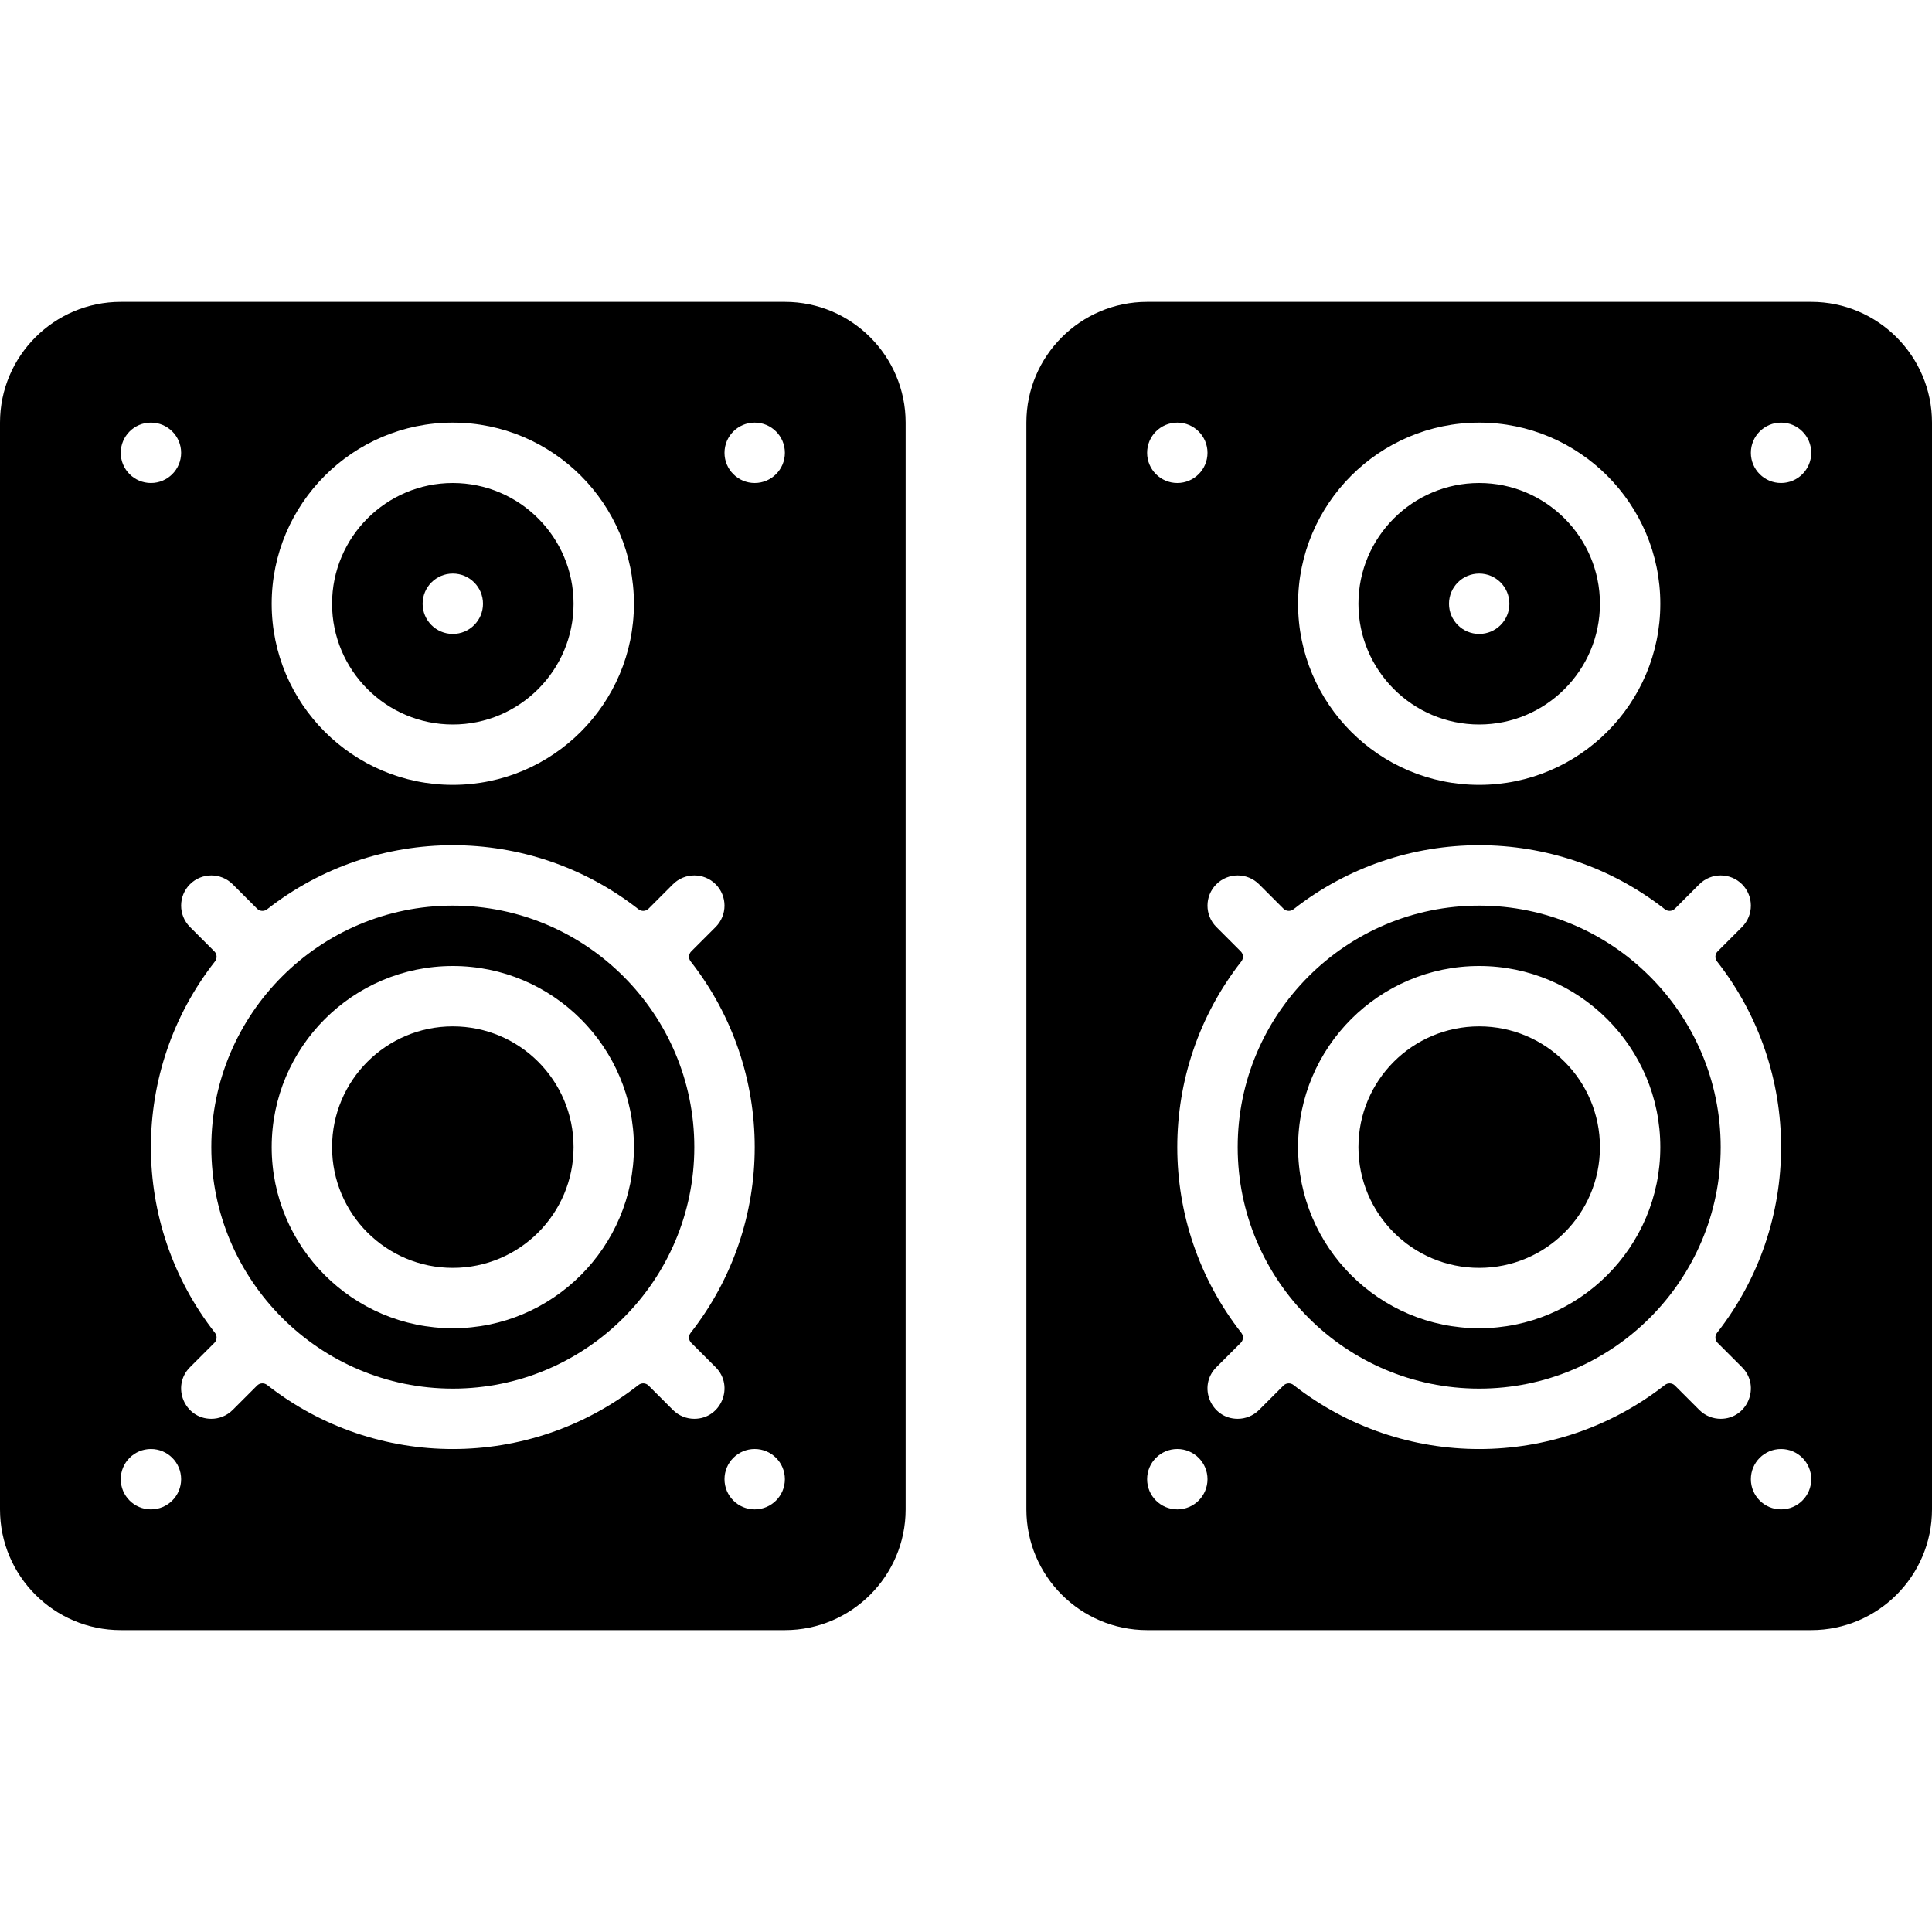 <svg width="512" height="512" viewBox="0 0 512 512" fill="none" xmlns="http://www.w3.org/2000/svg">
<path d="M120 192C137.65 192 152 177.64 152 160C152 142.36 137.65 128 120 128C102.35 128 88 142.36 88 160C88 177.64 102.35 192 120 192ZM120 152C124.42 152 128 155.58 128 160C128 164.42 124.42 168 120 168C115.58 168 112 164.42 112 160C112 155.58 115.58 152 120 152Z" fill="black"/>
<path d="M208 80H32C14.35 80 0 94.36 0 112V400C0 417.64 14.35 432 32 432H208C225.65 432 240 417.64 240 400V112C240 94.36 225.65 80 208 80ZM120 112C146.47 112 168 133.53 168 160C168 186.47 146.47 208 120 208C93.53 208 72 186.47 72 160C72 133.53 93.53 112 120 112ZM40 112C44.42 112 48 115.58 48 120C48 124.42 44.42 128 40 128C35.58 128 32 124.42 32 120C32 115.58 35.58 112 40 112ZM40 400C35.58 400 32 396.42 32 392C32 387.58 35.58 384 40 384C44.42 384 48 387.58 48 392C48 396.42 44.42 400 40 400ZM184 376C181.95 376 179.91 375.22 178.34 373.66L171.862 367.182C171.143 366.463 170.007 366.41 169.206 367.037C140.332 389.649 99.707 389.68 70.794 367.037C69.993 366.41 68.857 366.463 68.138 367.182L61.66 373.66C60.09 375.22 58.05 376 56 376C48.895 376 45.322 367.374 50.34 362.34L56.818 355.862C57.537 355.143 57.59 354.007 56.963 353.206C34.348 324.328 34.323 283.703 56.963 254.794C57.59 253.993 57.537 252.857 56.818 252.138L50.34 245.66C47.22 242.53 47.22 237.47 50.34 234.34C53.47 231.22 58.53 231.22 61.66 234.34L68.138 240.818C68.857 241.537 69.993 241.59 70.794 240.963C99.666 218.352 140.293 218.319 169.206 240.963C170.007 241.59 171.143 241.537 171.862 240.818L178.34 234.34C181.47 231.22 186.53 231.22 189.66 234.34C192.78 237.47 192.78 242.53 189.66 245.66L183.182 252.138C182.463 252.857 182.41 253.993 183.037 254.794C205.652 283.672 205.677 324.297 183.037 353.206C182.41 354.007 182.463 355.143 183.182 355.862L189.66 362.34C194.676 367.372 191.107 376 184 376ZM200 400C195.58 400 192 396.42 192 392C192 387.58 195.58 384 200 384C204.42 384 208 387.58 208 392C208 396.42 204.42 400 200 400ZM200 128C195.58 128 192 124.42 192 120C192 115.58 195.58 112 200 112C204.42 112 208 115.58 208 120C208 124.42 204.42 128 200 128Z" fill="black"/>
<path d="M120 336C137.673 336 152 321.673 152 304C152 286.327 137.673 272 120 272C102.327 272 88 286.327 88 304C88 321.673 102.327 336 120 336Z" fill="black"/>
<path d="M120 240C84.71 240 56 268.71 56 304C56 339.29 84.71 368 120 368C155.29 368 184 339.29 184 304C184 268.71 155.29 240 120 240ZM120 352C93.53 352 72 330.47 72 304C72 277.53 93.53 256 120 256C146.47 256 168 277.53 168 304C168 330.47 146.47 352 120 352Z" fill="black"/>
<path d="M480 80H304C286.36 80 272 94.36 272 112V400C272 417.64 286.36 432 304 432H480C497.64 432 512 417.64 512 400V112C512 94.36 497.64 80 480 80ZM392 112C418.47 112 440 133.53 440 160C440 186.47 418.47 208 392 208C365.53 208 344 186.47 344 160C344 133.53 365.53 112 392 112ZM312 112C316.42 112 320 115.58 320 120C320 124.42 316.42 128 312 128C307.58 128 304 124.42 304 120C304 115.58 307.58 112 312 112ZM312 400C307.58 400 304 396.42 304 392C304 387.58 307.58 384 312 384C316.42 384 320 387.58 320 392C320 396.42 316.42 400 312 400ZM456 376C453.95 376 451.91 375.22 450.34 373.66L443.862 367.182C443.143 366.463 442.007 366.41 441.206 367.037C412.332 389.649 371.707 389.68 342.794 367.037C341.993 366.41 340.857 366.463 340.138 367.182L333.66 373.66C332.09 375.22 330.05 376 328 376C320.895 376 317.322 367.374 322.34 362.34L328.818 355.862C329.537 355.143 329.59 354.007 328.963 353.206C306.348 324.328 306.323 283.703 328.963 254.794C329.59 253.993 329.537 252.857 328.818 252.138L322.34 245.66C319.22 242.53 319.22 237.47 322.34 234.34C325.47 231.22 330.53 231.22 333.66 234.34L340.138 240.818C340.857 241.537 341.993 241.59 342.794 240.963C371.666 218.352 412.293 218.319 441.206 240.963C442.007 241.59 443.143 241.537 443.862 240.818L450.34 234.34C453.47 231.22 458.53 231.22 461.66 234.34C464.78 237.47 464.78 242.53 461.66 245.66L455.182 252.138C454.463 252.857 454.41 253.993 455.037 254.794C477.652 283.672 477.677 324.297 455.037 353.206C454.41 354.007 454.463 355.143 455.182 355.862L461.66 362.34C466.676 367.372 463.107 376 456 376V376ZM472 400C467.58 400 464 396.42 464 392C464 387.58 467.58 384 472 384C476.42 384 480 387.58 480 392C480 396.42 476.42 400 472 400ZM472 128C467.58 128 464 124.42 464 120C464 115.58 467.58 112 472 112C476.42 112 480 115.58 480 120C480 124.42 476.42 128 472 128Z" fill="black"/>
<path d="M392 336C409.673 336 424 321.673 424 304C424 286.327 409.673 272 392 272C374.327 272 360 286.327 360 304C360 321.673 374.327 336 392 336Z" fill="black"/>
<path d="M392 192C409.64 192 424 177.64 424 160C424 142.36 409.64 128 392 128C374.36 128 360 142.36 360 160C360 177.64 374.36 192 392 192ZM392 152C396.42 152 400 155.58 400 160C400 164.42 396.42 168 392 168C387.58 168 384 164.42 384 160C384 155.58 387.58 152 392 152Z" fill="black"/>
<path d="M392 240C356.71 240 328 268.71 328 304C328 339.29 356.71 368 392 368C427.29 368 456 339.29 456 304C456 268.71 427.29 240 392 240ZM392 352C365.53 352 344 330.47 344 304C344 277.53 365.53 256 392 256C418.47 256 440 277.53 440 304C440 330.47 418.47 352 392 352Z" fill="black"/>
</svg>
